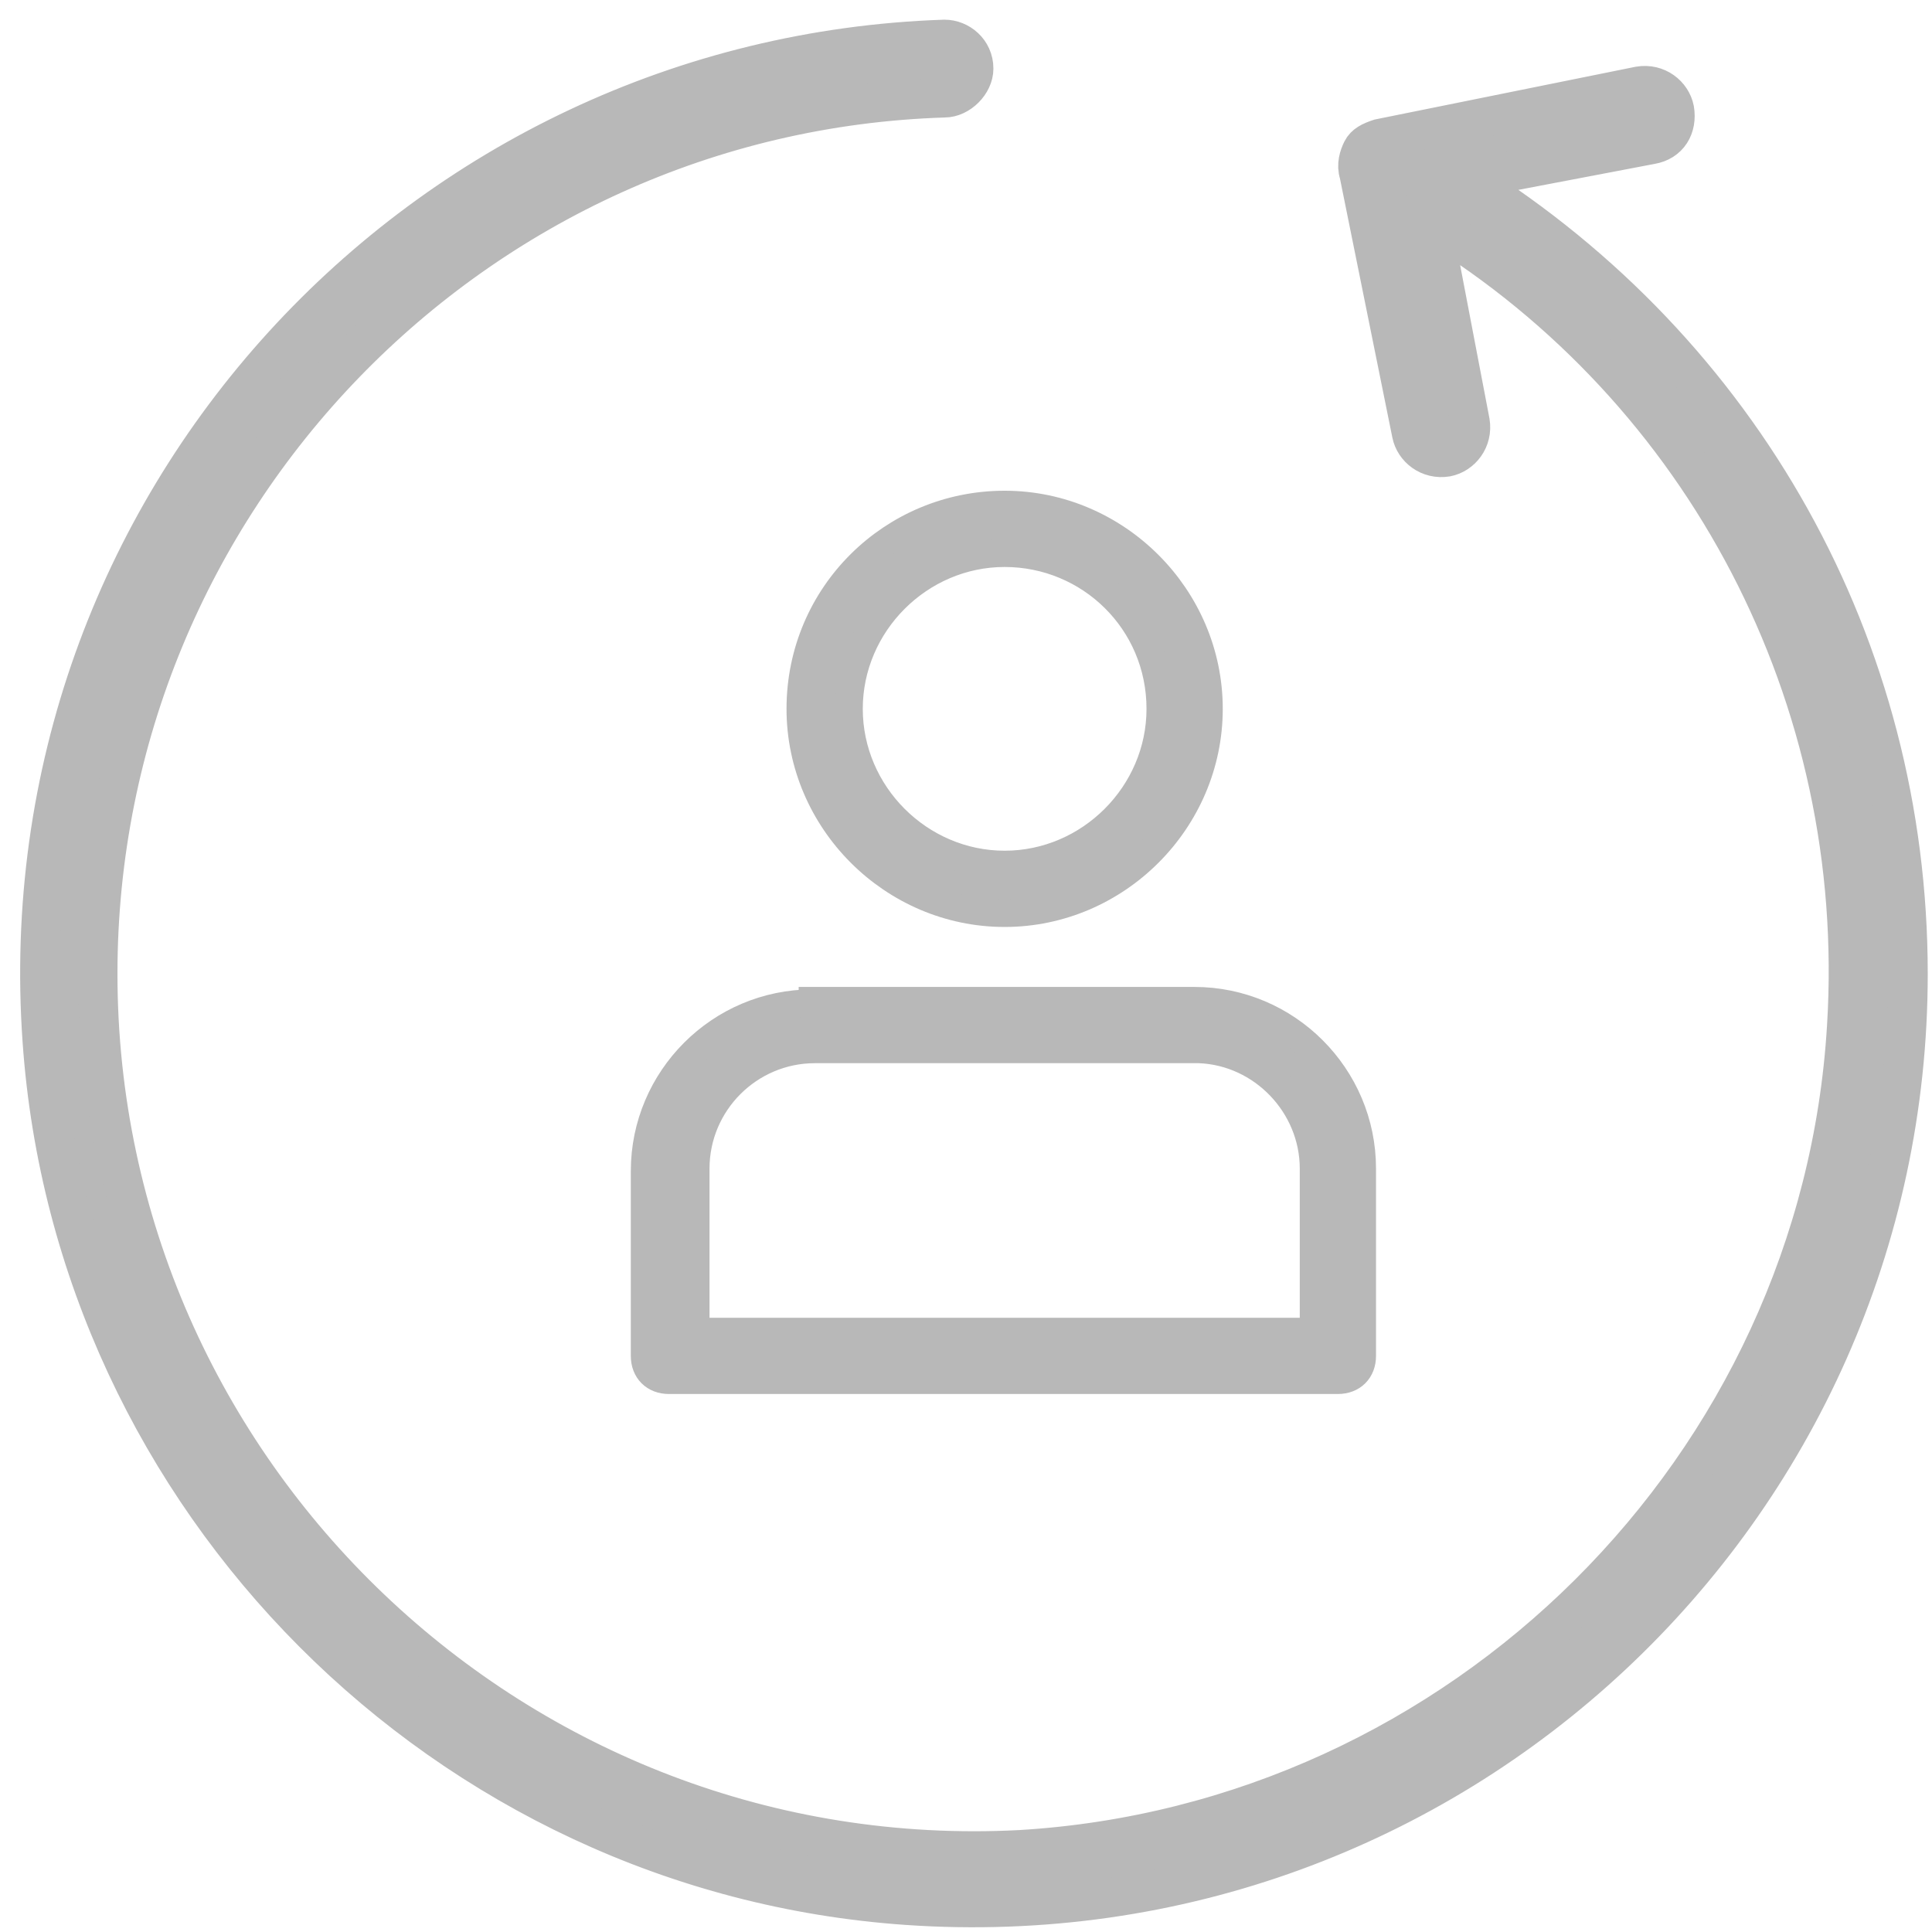 <?xml version="1.0" encoding="UTF-8"?>
<svg width="49px" height="49px" viewBox="0 0 49 49" version="1.1" xmlns="http://www.w3.org/2000/svg" xmlns:xlink="http://www.w3.org/1999/xlink">
    <title>noun_profile Update_1978806</title>
    <g id="Page-1" stroke="none" stroke-width="1" fill="none" fill-rule="evenodd">
        <g id="Wealth-Homepage6" transform="translate(-881, -2337)" fill="#B8B8B8" fill-rule="nonzero" stroke="#B8B8B8">
            <g id="Group-19" transform="translate(0, 2162)">
                <g id="Group-50" transform="translate(110, 123)">
                    <g id="Group-5-Copy" transform="translate(580, 0)">
                        <g id="Group" transform="translate(192, 53)">
                            <path d="M19.606,24.443 C17.262,24.443 15.349,26.355 15.349,28.7 L15.349,33.389 C15.349,33.759 15.596,34.005 15.966,34.005 L32.932,34.005 C33.302,34.005 33.549,33.759 33.549,33.389 L33.549,28.638 C33.549,26.294 31.636,24.381 29.292,24.381 L19.606,24.381 L19.606,24.443 Z M32.315,28.638 L32.315,32.772 L16.645,32.772 L16.645,28.638 C16.645,26.972 18.002,25.615 19.668,25.615 L29.415,25.615 C31.02,25.677 32.315,27.034 32.315,28.638 Z" id="Shape" stroke-width="0.7"></path>
                            <path d="M19.298,16.978 C19.298,19.816 21.642,22.16 24.48,22.16 C27.318,22.16 29.662,19.816 29.662,16.978 C29.662,14.14 27.318,11.796 24.48,11.796 C21.642,11.796 19.298,14.078 19.298,16.978 Z M28.428,16.978 C28.428,19.137 26.639,20.926 24.48,20.926 C22.321,20.926 20.532,19.137 20.532,16.978 C20.532,14.819 22.321,13.03 24.48,13.03 C26.639,13.03 28.428,14.757 28.428,16.978 Z" id="Shape" stroke-width="0.7"></path>
                            <path d="M36.21,3.554 L40.875,2.665 C41.319,2.591 41.541,2.221 41.467,1.777 C41.393,1.406 41.023,1.11 40.579,1.184 L33.988,2.517 C33.766,2.591 33.618,2.665 33.544,2.813 C33.47,2.961 33.396,3.184 33.47,3.406 L34.803,9.997 C34.877,10.367 35.247,10.663 35.691,10.589 C36.062,10.515 36.358,10.145 36.284,9.701 L35.321,4.665 C42.208,8.886 46.355,16.662 45.837,25.03 C45.17,36.213 36.062,45.247 24.88,45.914 C12.142,46.58 1.479,36.361 1.479,23.697 C1.479,11.7 11.032,1.851 22.954,1.48 C23.324,1.48 23.695,1.11 23.695,0.74 L23.695,0.74 C23.695,0.295 23.324,-0.001 22.954,-0.001 C9.699,0.444 -0.891,11.774 0.072,25.4 C0.886,37.027 10.291,46.506 21.992,47.321 C35.839,48.284 47.392,37.323 47.392,23.697 C47.392,15.403 43.171,7.923 36.21,3.554 Z" id="Path"></path>
                        </g>
                    </g>
                </g>
            </g>
        </g>
    </g>
</svg>